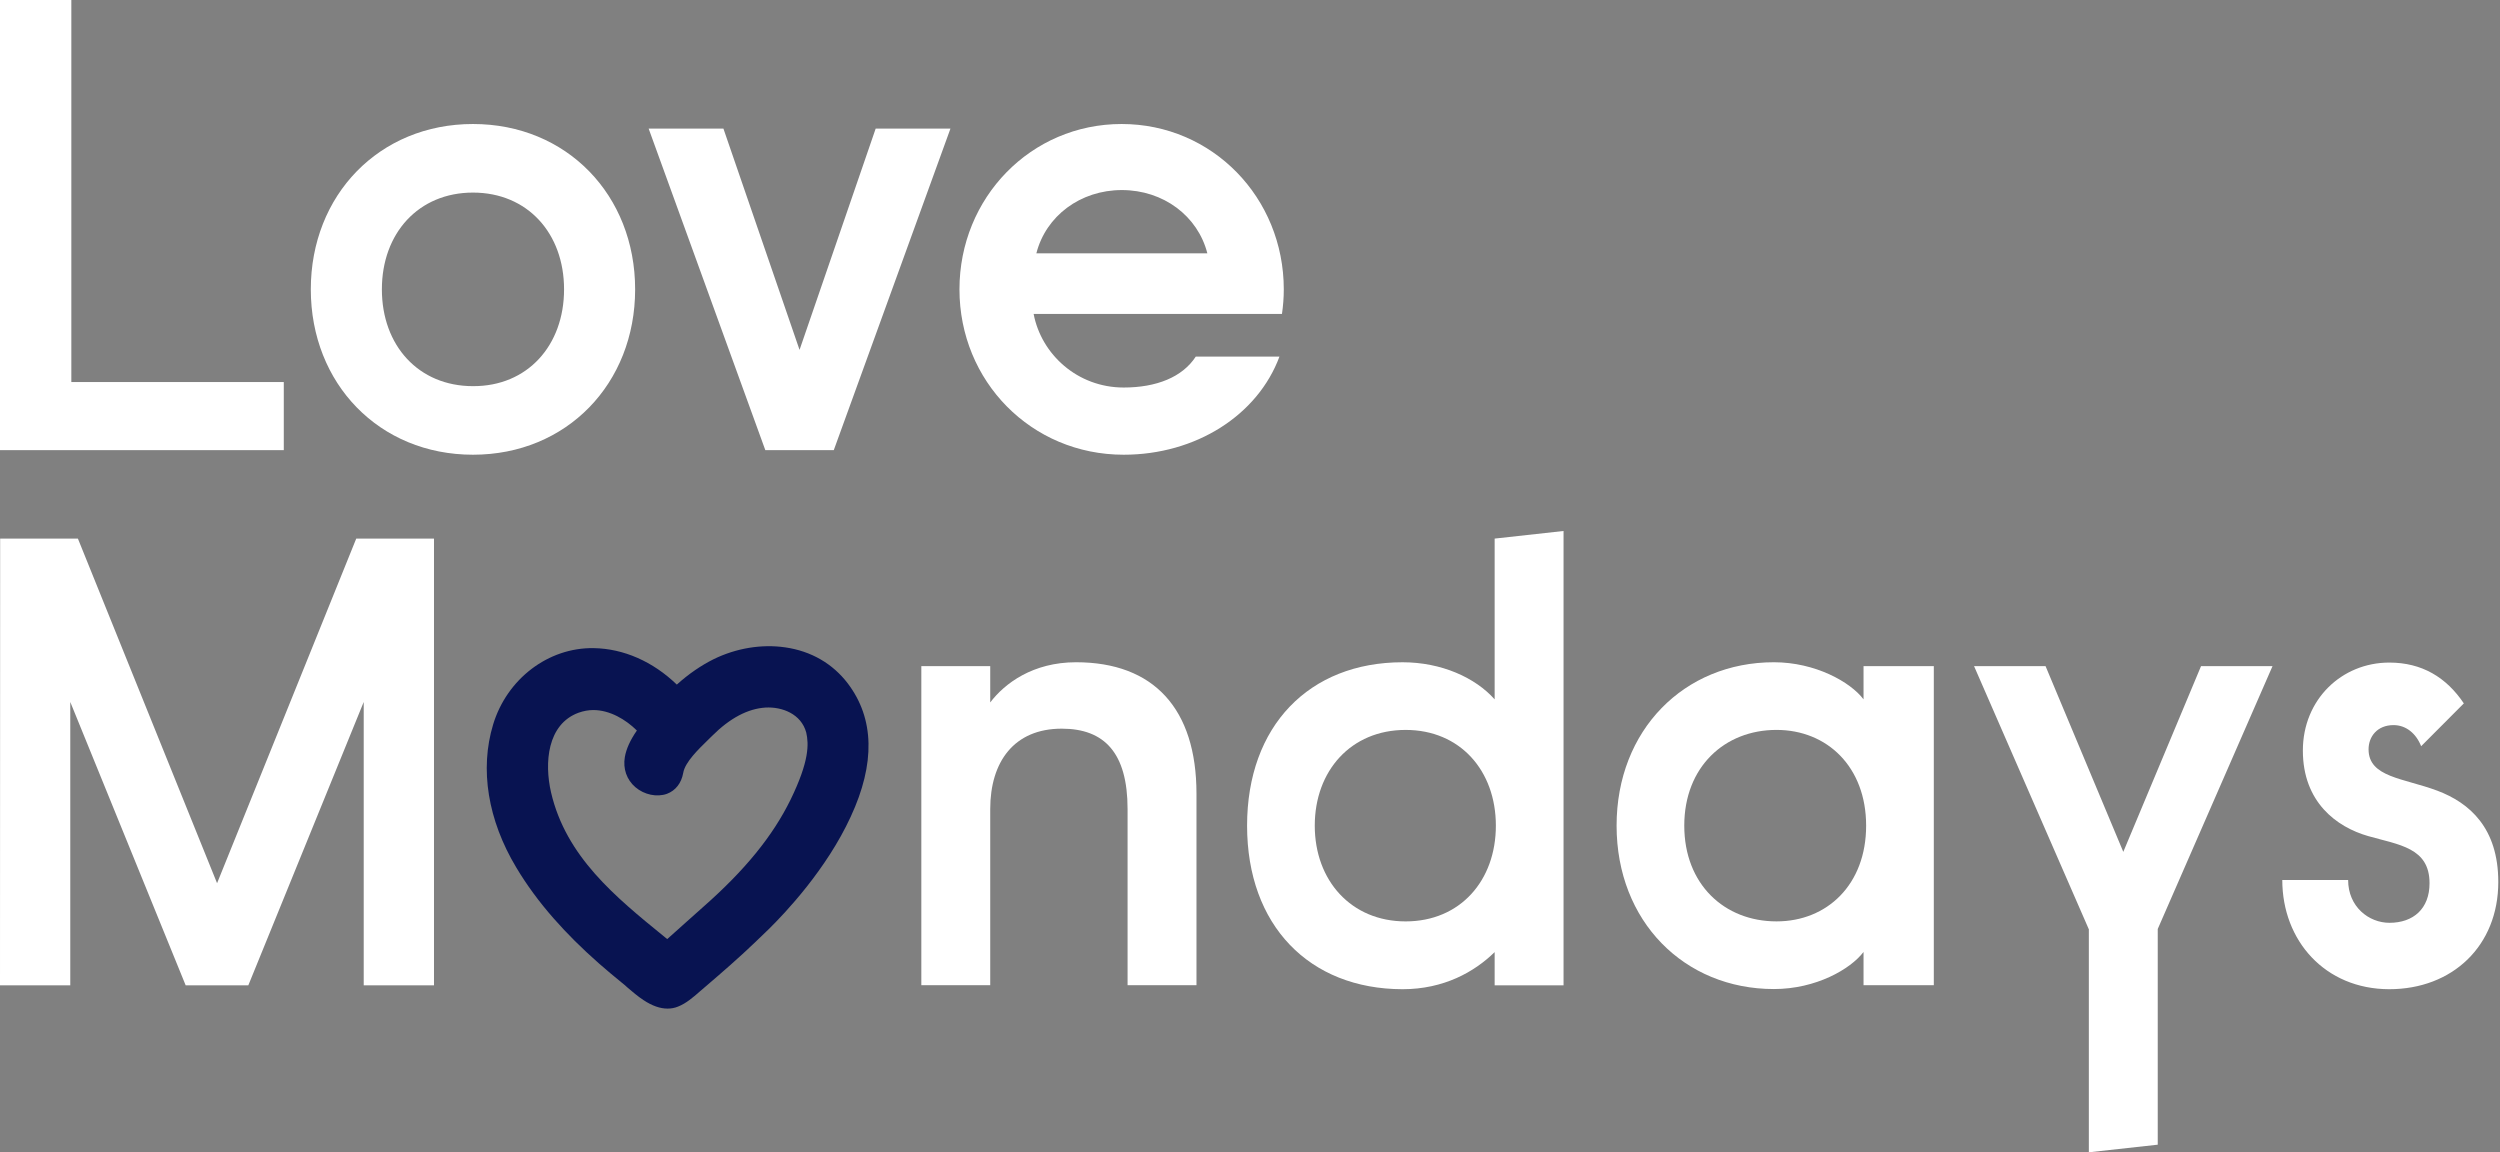 <svg width='371' height='171' viewBox='0 0 371 171' fill='none' xmlns='http://www.w3.org/2000/svg'><rect x="0" y="0" width="371" height="171" fill="#808080" stroke="none"/><path d='M125.821 101.433C123.582 98.486 120.37 96.62 116.524 96.068C113.018 95.561 109.262 96.183 105.914 97.818C104.059 98.739 102.204 100.005 100.44 101.594C96.888 98.163 92.522 96.252 88.111 96.183C81.37 96.068 75.239 100.742 73.181 107.512C71.168 114.144 72.389 121.698 76.619 128.744C78.158 131.323 80.035 133.879 82.207 136.343C84.152 138.554 86.324 140.718 88.858 142.952C89.989 143.942 91.142 144.909 92.251 145.808C92.545 146.038 92.839 146.291 93.111 146.544C93.857 147.189 94.649 147.857 95.486 148.41C96.775 149.262 97.951 149.676 99.06 149.676C99.603 149.676 100.123 149.584 100.621 149.377C101.842 148.893 102.838 148.018 103.788 147.189C103.924 147.074 104.082 146.936 104.218 146.821L104.648 146.452C107.091 144.357 109.624 142.169 112 139.889C112.656 139.268 113.312 138.623 114.035 137.932C116.501 135.514 122.654 129.02 126.251 121.191C129.916 113.292 129.758 106.637 125.821 101.433ZM117.316 118.681C114.669 124.069 110.574 129.112 104.376 134.57C103.516 135.33 102.657 136.113 101.82 136.85C101.322 137.31 100.802 137.771 100.304 138.208C99.874 138.6 99.445 138.968 99.015 139.36L98.449 138.899C91.346 133.119 83.994 127.132 81.777 117.599C80.759 113.2 81.212 107.466 85.872 105.762C86.596 105.509 87.319 105.371 88.043 105.371C90.509 105.371 92.862 106.776 94.513 108.411C93.518 109.838 92.93 111.151 92.726 112.348C92.432 114.075 92.997 115.71 94.287 116.816C95.599 117.944 97.477 118.335 98.969 117.806C100.259 117.322 101.119 116.217 101.39 114.697C101.661 113.085 103.697 111.151 105.032 109.838C105.258 109.608 105.462 109.424 105.665 109.217C108.312 106.568 110.982 105.164 113.606 105.002C116.071 104.864 118.899 105.947 119.646 108.71C120.03 110.414 120.121 112.924 117.316 118.681Z' fill='#081351'/><path d='M0 0H10.587V56.696H42.114V66.801H0V0Z' fill='white'/><path d='M46.124 42.942C46.124 28.954 56.271 18.403 70.189 18.403C84.107 18.403 94.254 28.954 94.254 42.942C94.254 56.931 84.107 67.481 70.189 67.481C56.271 67.481 46.124 56.931 46.124 42.942ZM83.707 42.942C83.707 34.604 78.266 28.58 70.189 28.58C62.112 28.58 56.671 34.604 56.671 42.942C56.671 51.281 62.112 57.305 70.189 57.305C78.266 57.339 83.707 51.281 83.707 42.942Z' fill='white'/><path d='M96.259 19.085H107.356L118.653 51.923L129.95 19.085H141.047L123.733 66.8H113.573L96.259 19.085Z' fill='white'/><path d='M142.384 42.942C142.384 29.328 152.986 18.403 166.449 18.403C179.912 18.403 190.514 29.328 190.514 42.942C190.514 44.202 190.413 45.427 190.244 46.584H153.39C154.534 52.608 159.919 57.509 166.752 57.509C171.598 57.509 175.469 55.978 177.455 52.915H189.874C186.643 61.627 177.455 67.481 166.752 67.481C153.019 67.481 142.384 56.556 142.384 42.942ZM179.171 37.599C177.757 32.051 172.642 28.205 166.482 28.205C160.323 28.205 155.207 32.051 153.794 37.599H179.171Z' fill='white'/><path d='M0.023 79.925H11.56L32.213 131.069L52.867 79.925H64.404V146.222H53.975V104.173L36.851 146.222H27.553L10.429 104.173V146.222H0L0.023 79.925Z' fill='white'/><path d='M136.725 98.854H146.95V104.242C149.099 101.41 153.284 98.278 159.686 98.278C171.223 98.278 177.557 105.186 177.557 117.782V146.199H167.332V120.062C167.332 111.726 163.894 108.134 157.56 108.134C150.479 108.134 146.95 113.062 146.95 120.062V146.199H136.725V98.854Z' fill='white'/><path d='M185.067 122.528C185.067 107.744 194.274 98.28 208.141 98.28C213.91 98.28 218.932 100.559 221.805 103.783V79.927L232.03 78.798V146.223H221.805V141.295C218.819 144.22 214.272 146.799 208.141 146.799C194.274 146.776 185.067 137.312 185.067 122.528ZM221.986 122.528C221.986 114.376 216.692 108.32 208.594 108.32C200.495 108.32 195.111 114.376 195.111 122.528C195.111 130.68 200.518 136.736 208.594 136.736C216.692 136.736 221.986 130.68 221.986 122.528Z' fill='white'/><path d='M239.902 122.526C239.902 108.318 249.946 98.278 263.248 98.278C269.378 98.278 274.604 101.202 276.549 103.782V98.854H286.978V146.199H276.549V141.271C274.604 143.827 269.491 146.774 263.248 146.774C249.946 146.774 239.902 136.734 239.902 122.526ZM276.934 122.526C276.934 113.822 271.165 108.318 263.632 108.318C255.918 108.318 249.946 113.822 249.946 122.526C249.946 131.231 255.896 136.734 263.632 136.734C271.165 136.734 276.934 131.254 276.934 122.526Z' fill='white'/><path d='M309.961 137.862L292.95 98.853H303.559L315.097 126.417L326.634 98.853H337.243L320.209 137.862V169.871L309.984 170.999V137.862H309.961Z' fill='white'/><path d='M338.691 130.588H348.463C348.463 134.572 351.54 136.944 354.594 136.944C358.123 136.944 360.543 134.871 360.543 131.072C360.543 125.775 355.996 125.384 351.427 124.071C346.767 122.736 341.745 119.051 341.745 111.383C341.745 103.807 347.513 98.326 354.571 98.326C359.412 98.326 363.032 100.514 365.633 104.382L359.299 110.738C358.553 108.85 357.06 107.606 355.205 107.606C352.784 107.606 351.495 109.31 351.495 111.199C351.495 115.367 356.698 115.459 361.72 117.347C366.47 119.143 370.746 122.851 370.746 130.887C370.746 140.352 363.959 146.799 354.549 146.799C345.025 146.776 338.691 139.592 338.691 130.588Z' fill='white'/></svg>
